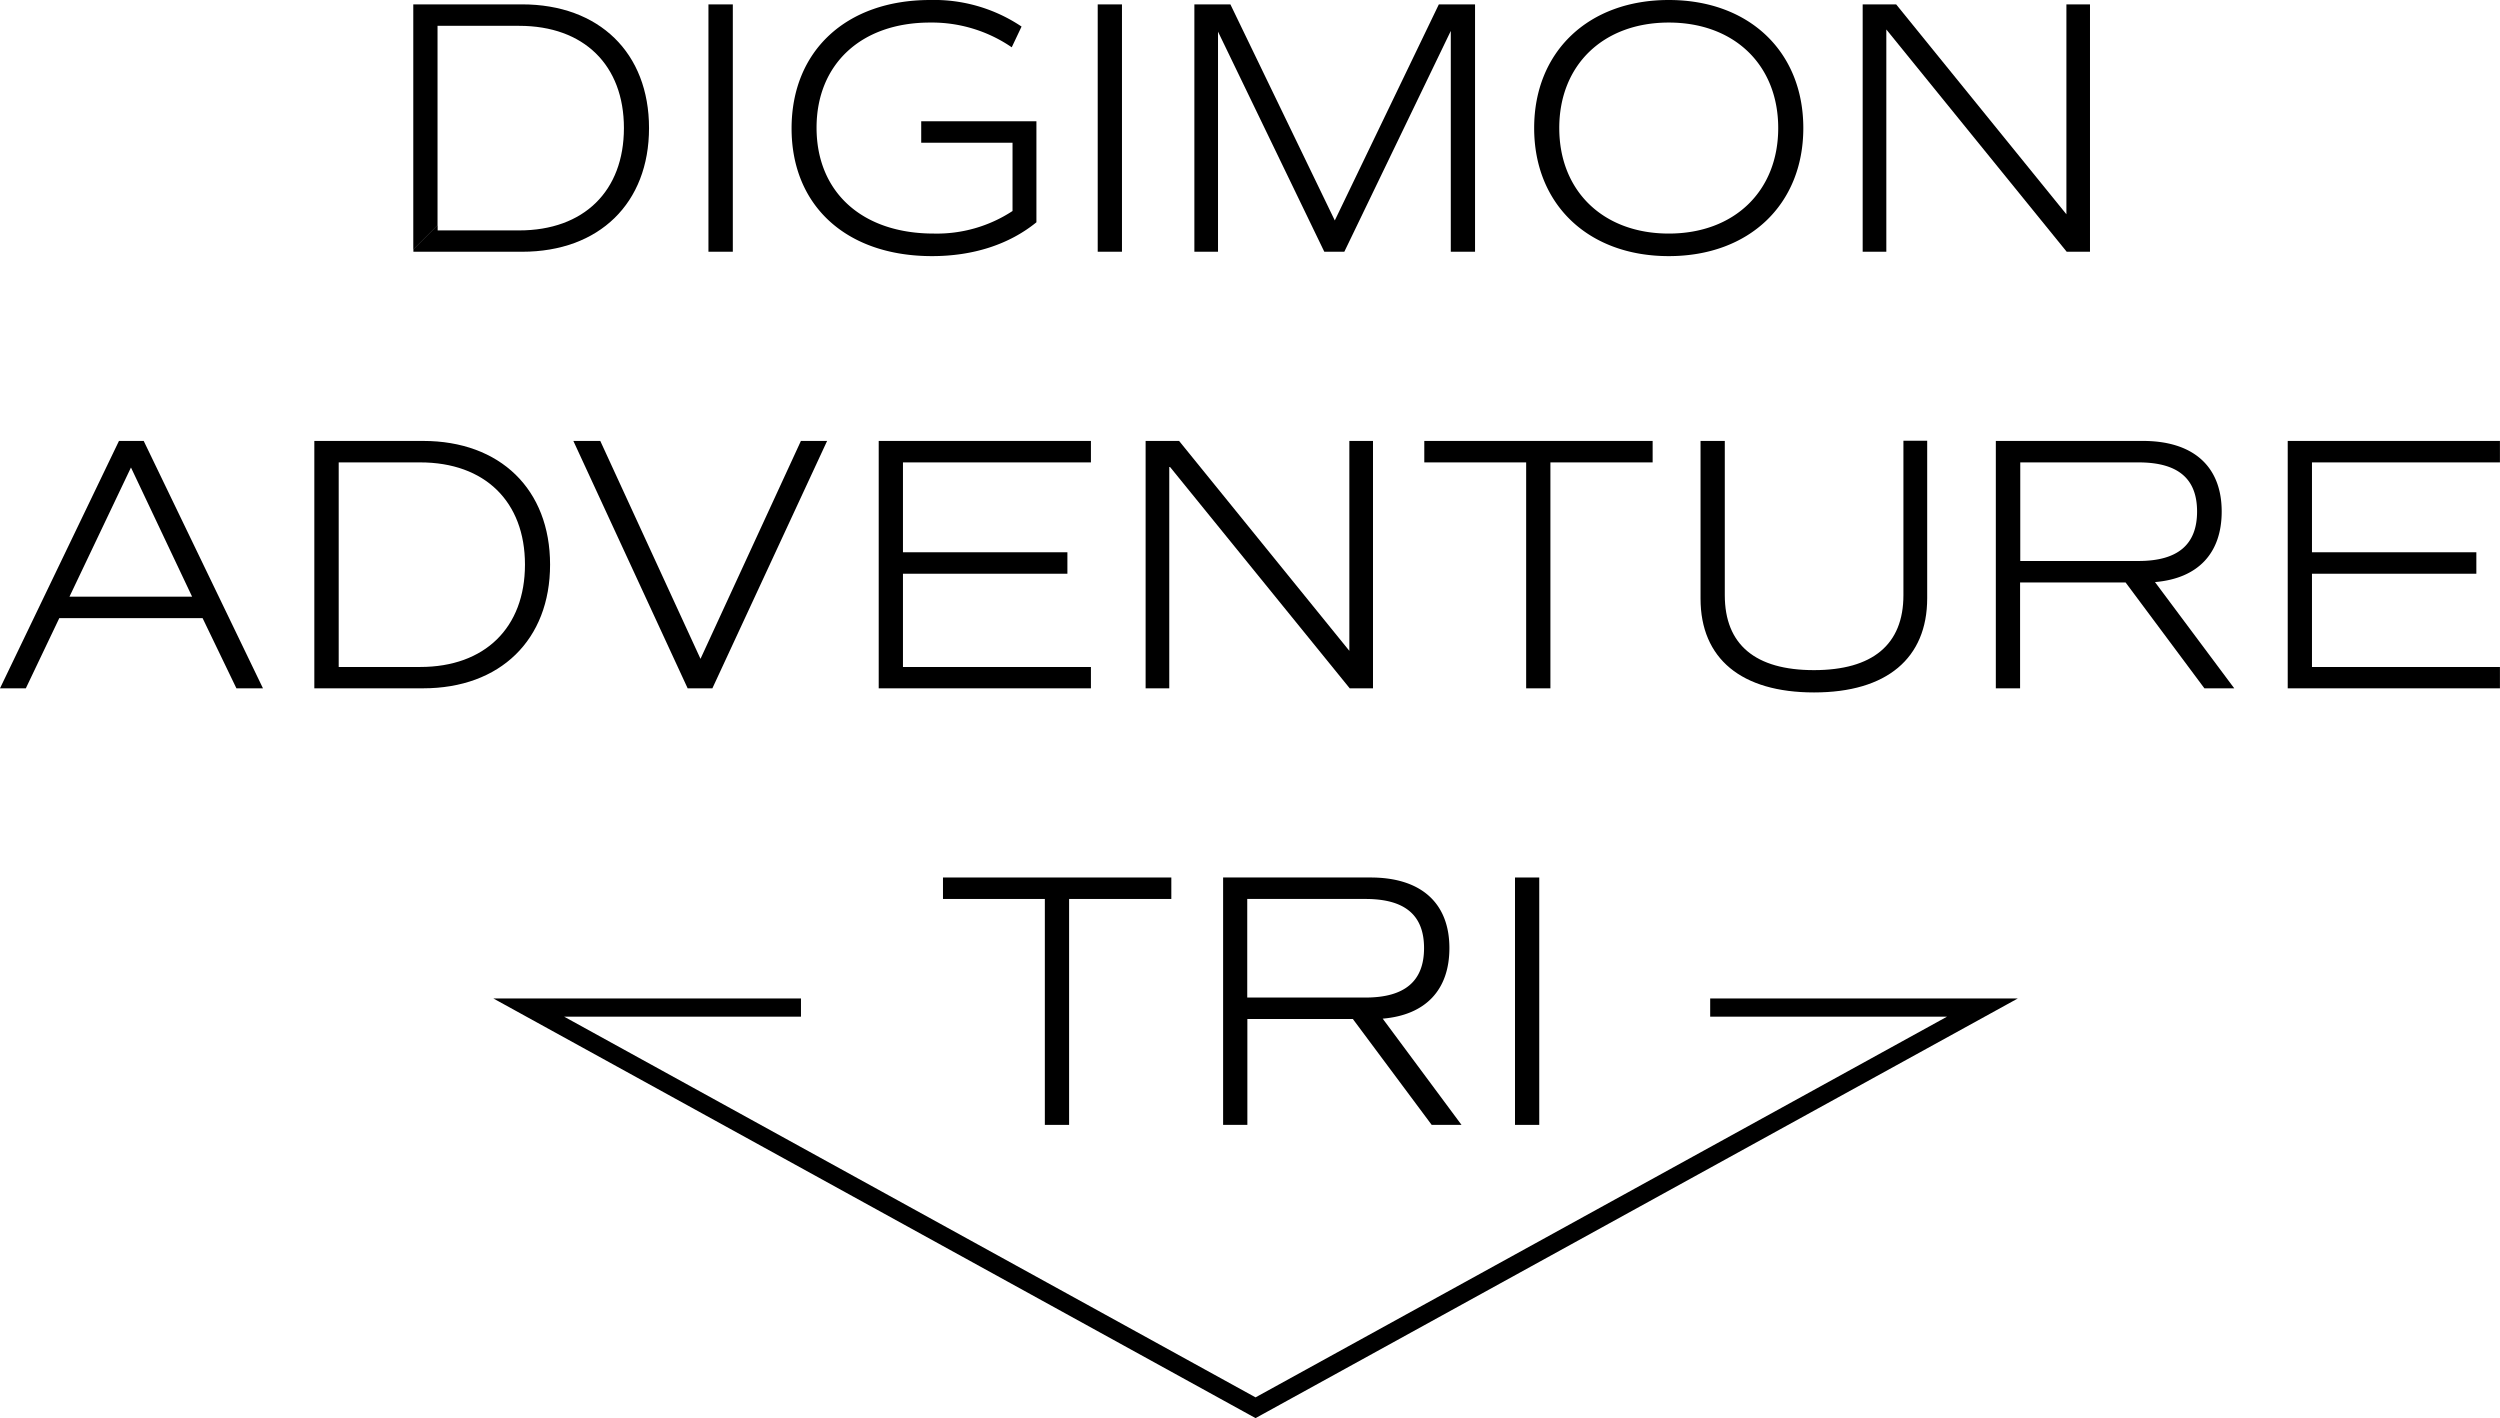<svg xmlns="http://www.w3.org/2000/svg" viewBox="0 0 412.31 233.88"><defs><style>.cls-1{stroke:#000;stroke-miterlimit:10;}</style></defs><g id="Layer_2" data-name="Layer 2"><g id="Logo"><path d="M71.79,41.52,73.33,40H87.21c11.27,0,18.28-6.84,18.28-17.86s-7-17.86-18.28-17.86H72.77V37.71l-2,2v-37H87.69c12.11,0,19.94,7.61,19.94,19.4s-7.83,19.4-19.94,19.4Z" transform="translate(-1.59 -1)"/><path d="M71.77,3.72V37.3l0,0V3.72h0M101,8.18c3.6,3.19,5.61,8,5.61,13.94s-2,10.75-5.61,13.94c3.49-3.29,5.47-8.09,5.47-13.94s-2-10.65-5.47-13.94M87.69,1.72H69.75V42.15l4-4V5.26H87.21c10.68,0,17.28,6.48,17.28,16.86S97.89,39,87.21,39H73.77v-.85l-4,4v.37H87.69c12.72,0,20.94-8,20.94-20.4s-8.22-20.4-20.94-20.4Z" transform="translate(-1.59 -1)"/><path d="M120.44,41.52l1-1.74v1.74Zm-.67-2.87-.36.63V2.72h2V39.59Z" transform="translate(-1.59 -1)"/><path d="M120.43,3.72V39h0V3.72h0m2-2h-4v40.8h.3l1.93-3.38-1.93,3.38h3.72V1.72Z" transform="translate(-1.59 -1)"/><path d="M155.31,42.24c-13.46,0-22.16-7.88-22.16-20.06S141.73,2,155,2A25,25,0,0,1,168.8,5.73L168,7.34a24.32,24.32,0,0,0-13-3.62c-12,0-19.72,7.2-19.72,18.34s8,18.46,20.32,18.46a23.62,23.62,0,0,0,13.5-3.88l.46-.3V23.58H157.51L157.39,22h14.14V37.18C167.26,40.49,161.67,42.24,155.31,42.24Z" transform="translate(-1.59 -1)"/><path d="M139.75,8.29a18.7,18.7,0,0,0-5.46,13.77c0,5.79,2,10.58,5.58,14-3.66-3.32-5.72-8.07-5.72-13.84s2-10.55,5.6-13.89M155,1c-13.86,0-22.86,8.4-22.86,21.18s9.06,21.06,23.16,21.06c6.78,0,12.72-1.92,17.22-5.58V21h-19v2l3.93-.3-3.93.3v1.54h15.06V35.8a22.72,22.72,0,0,1-13,3.72c-11.82,0-19.32-6.84-19.32-17.46,0-10.44,7.32-17.34,18.72-17.34A23.29,23.29,0,0,1,168.45,8.8l1.62-3.42A25.88,25.88,0,0,0,155,1Z" transform="translate(-1.59 -1)"/><rect x="182.02" y="1.72" width="2.02" height="38.8"/><path d="M184.63,3.72v36.8h0V3.72h0m2-2h-4v40.8h4V1.72Z" transform="translate(-1.59 -1)"/><path d="M241.86,41.52V2.72h2v38.8Zm-21.25,0L201.89,2.72h2l17.85,36.94L239.51,2.72h1.88l-18.73,38.8Zm-21,0V2.72h1.9v38.8Z" transform="translate(-1.59 -1)"/><path d="M242.89,3.72v36.8h0V3.72h0m2-2h-6L221.73,37.36,204.51,1.72h-5.94v40.8h3.9V6.22L220,42.52h3.3L240.86,6.1V42.52h4V1.72Z" transform="translate(-1.59 -1)"/><path d="M276.81,42.24c-12.68,0-21.2-8.09-21.2-20.12S264.13,2,276.81,2,298,10.09,298,22.12,289.49,42.24,276.81,42.24Zm0-38.52c-11.4,0-19.06,7.39-19.06,18.4s7.66,18.4,19.06,18.4,19.05-7.4,19.05-18.4S288.21,3.72,276.81,3.72Z" transform="translate(-1.59 -1)"/><path d="M260.05,10.71a19.89,19.89,0,0,0-3.3,11.41A19.9,19.9,0,0,0,260,33.52a19.27,19.27,0,0,1-3.43-11.4,19.29,19.29,0,0,1,3.44-11.41m33.51,0A19.22,19.22,0,0,1,297,22.12a19.27,19.27,0,0,1-3.43,11.4,19.9,19.9,0,0,0,3.29-11.4,19.89,19.89,0,0,0-3.3-11.41M276.81,1c-13.26,0-22.2,8.52-22.2,21.12s8.94,21.12,22.2,21.12S299,34.72,299,22.12,290.07,1,276.81,1Zm0,38.52c-10.8,0-18.06-7-18.06-17.4S266,4.72,276.81,4.72s18.05,7,18.05,17.4-7.25,17.4-18.05,17.4Z" transform="translate(-1.59 -1)"/><polygon points="341.33 40.52 310.1 2.04 310.1 40.52 308.2 40.52 308.2 1.72 312.24 1.72 341.8 38.16 341.8 1.72 343.69 1.72 343.69 40.52 341.33 40.52"/><polygon points="344.69 0.72 340.8 0.72 340.8 35.34 312.72 0.72 307.2 0.72 307.2 41.52 311.1 41.52 311.1 4.86 340.85 41.52 344.69 41.52 344.69 0.72 344.69 0.72"/><path d="M41.16,113.52l-5.58-11.58H10.74L5.22,113.52h-2l18.66-38.8h2.82l18.66,38.8ZM11.47,100.4H34.85L23.19,75.77Z" transform="translate(-1.59 -1)"/><path d="M25.29,73.72H21.21L1.59,114.52H5.85l5.52-11.58H35l5.58,11.58h4.38L25.29,73.72ZM13.05,99.4,23.19,78.1,33.27,99.4Z" transform="translate(-1.59 -1)"/><path d="M54.43,113.52V74.72H71.37c12.11,0,19.94,7.61,19.94,19.4s-7.83,19.4-19.94,19.4Zm2-1.54H70.89c11.27,0,18.28-6.84,18.28-17.86s-7-17.86-18.28-17.86H56.45Z" transform="translate(-1.59 -1)"/><path d="M55.45,75.72v36.8h0V75.72h0M84.7,80.18c3.6,3.19,5.61,8,5.61,13.94s-2,10.75-5.61,13.94c3.49-3.29,5.47-8.09,5.47-13.94s-2-10.65-5.47-13.94M71.37,73.72H53.43v40.8H71.37c12.72,0,20.94-8,20.94-20.4s-8.22-20.4-20.94-20.4ZM57.45,111V77.26H70.89c10.68,0,17.28,6.48,17.28,16.86S81.57,111,70.89,111Z" transform="translate(-1.59 -1)"/><polygon points="114.04 112.52 96.12 73.72 98.36 73.72 115.56 111.05 132.76 73.72 134.81 73.72 116.84 112.52 114.04 112.52"/><path d="M99.31,75.72l15.26,33.11L99.28,75.72h0m38.66-2h-4.26l-16.56,35.94L100.59,73.72H96.15L115,114.52h4.08L138,73.72Z" transform="translate(-1.59 -1)"/><polygon points="145.9 112.52 145.9 73.72 178.94 73.72 178.94 75.26 147.92 75.26 147.92 92.08 175.04 92.08 175.04 93.62 147.92 93.62 147.92 110.98 178.94 110.98 178.94 112.52 145.9 112.52"/><path d="M148.51,75.72v36.8h0V75.72h0m33-2h-35v40.8h35V111h-31V95.62h27.12V92.08H150.51V77.26h31V73.72Z" transform="translate(-1.59 -1)"/><polygon points="223.07 112.52 191.84 74.04 191.84 112.52 189.94 112.52 189.94 73.72 193.98 73.72 223.54 110.16 223.54 73.72 225.44 73.72 225.44 112.52 223.07 112.52"/><polygon points="226.44 72.72 222.54 72.72 222.54 107.34 194.46 72.72 188.94 72.72 188.94 113.52 192.84 113.52 192.84 76.86 222.6 113.52 226.44 113.52 226.44 72.72 226.44 72.72"/><polygon points="252.7 112.52 252.7 75.26 235.9 75.26 235.9 73.72 271.58 73.72 271.58 75.26 254.72 75.26 254.72 112.52 252.7 112.52"/><path d="M255.31,75.72v36.8h0V75.72h0m18.86-2H236.49v3.54h16.8v37.26h4V77.26h16.86V73.72Z" transform="translate(-1.59 -1)"/><path d="M300.75,114.24c-11.43,0-17.72-5.14-17.72-14.48v-25h2V99.16c0,6.09,2.72,13.36,15.7,13.36s15.76-7.27,15.76-13.36V74.72h1.9v25C318.41,109.07,312.14,114.24,300.75,114.24Z" transform="translate(-1.59 -1)"/><path d="M284.05,75.72V99.16c0,5.1,1.79,8.93,5.2,11.35-4.11-2.69-5.22-7-5.22-10.75v-24h0M316.52,105c-.1.25-.2.5-.31.74.11-.25.21-.49.31-.74m2.89-31.31h-3.9V99.16c0,8.16-5.1,12.36-14.76,12.36s-14.7-4.2-14.7-12.36V73.72h-4v26c0,9.9,6.72,15.48,18.72,15.48s18.66-5.64,18.66-15.54v-26Z" transform="translate(-1.59 -1)"/><path d="M365.63,113.52l-13-17.46h-18.9v17.46h-2V74.72h23.36c7.71,0,12,3.78,12,10.64,0,6.4-3.5,10.08-10.13,10.64l-1.79.15,12.91,17.37Zm-31.86-19h20.5c7.07,0,10.66-3.08,10.66-9.16s-3.59-9.1-10.66-9.1h-20.5Z" transform="translate(-1.59 -1)"/><path d="M332.77,75.72v36.8h0V75.72h0m31,2.92a9.3,9.3,0,0,1,2.31,6.72,9.47,9.47,0,0,1-2.36,6.82,10.19,10.19,0,0,0,2.22-6.82,10.13,10.13,0,0,0-2.17-6.72m-8.65-4.92H330.75v40.8h4V97.06h17.4l13,17.46h4.92L357,97c7.08-.6,11-4.74,11-11.64,0-7.44-4.68-11.64-13-11.64Zm-20.34,19.8V77.26h19.5c6.48,0,9.66,2.64,9.66,8.1s-3.18,8.16-9.66,8.16Z" transform="translate(-1.59 -1)"/><polygon points="378.28 112.52 378.28 73.72 411.31 73.72 411.31 75.26 380.3 75.26 380.3 92.08 407.42 92.08 407.42 93.62 380.3 93.62 380.3 110.98 411.31 110.98 411.31 112.52 378.28 112.52"/><path d="M380.89,75.72v36.8h0V75.72h0m33-2h-35v40.8h35V111h-31V95.62H410V92.08H382.89V77.26h31V73.72Z" transform="translate(-1.59 -1)"/><polygon points="173.32 184.52 173.32 147.26 156.52 147.26 156.52 145.72 192.2 145.72 192.2 147.26 175.34 147.26 175.34 184.52 173.32 184.52"/><path d="M175.93,147.72v36.8h0v-36.8h0m18.86-2H157.11v3.54h16.8v37.26h4V149.26h16.86v-3.54Z" transform="translate(-1.59 -1)"/><path d="M238.19,185.52l-13-17.46h-18.9v17.46h-2v-38.8h23.36c7.71,0,12,3.78,12,10.64,0,6.4-3.5,10.08-10.13,10.64l-1.79.15,12.91,17.37Zm-31.86-19h20.5c7.07,0,10.66-3.08,10.66-9.16s-3.59-9.1-10.66-9.1h-20.5Z" transform="translate(-1.59 -1)"/><path d="M205.33,147.72v36.8h0v-36.8h0m31,2.92a9.3,9.3,0,0,1,2.31,6.72,9.47,9.47,0,0,1-2.36,6.82,11.54,11.54,0,0,0,0-13.54m-8.65-4.92H203.31v40.8h4V169.06h17.4l13,17.46h4.92l-13-17.52c7.08-.6,11-4.74,11-11.64,0-7.44-4.68-11.64-13-11.64Zm-20.34,19.8V149.26h19.5c6.48,0,9.66,2.64,9.66,8.1s-3.18,8.16-9.66,8.16Z" transform="translate(-1.59 -1)"/><rect x="250.84" y="145.72" width="2.02" height="38.8"/><path d="M253.45,147.72v36.8h0v-36.8h0m2-2h-4v40.8h4v-40.8Z" transform="translate(-1.59 -1)"/><polygon class="cls-1" points="207.07 233.31 83.31 165.17 131.6 165.17 131.6 167.17 91.09 167.17 207.07 231.03 323.06 167.17 282.55 167.17 282.55 165.17 330.84 165.17 207.07 233.31"/></g></g></svg>